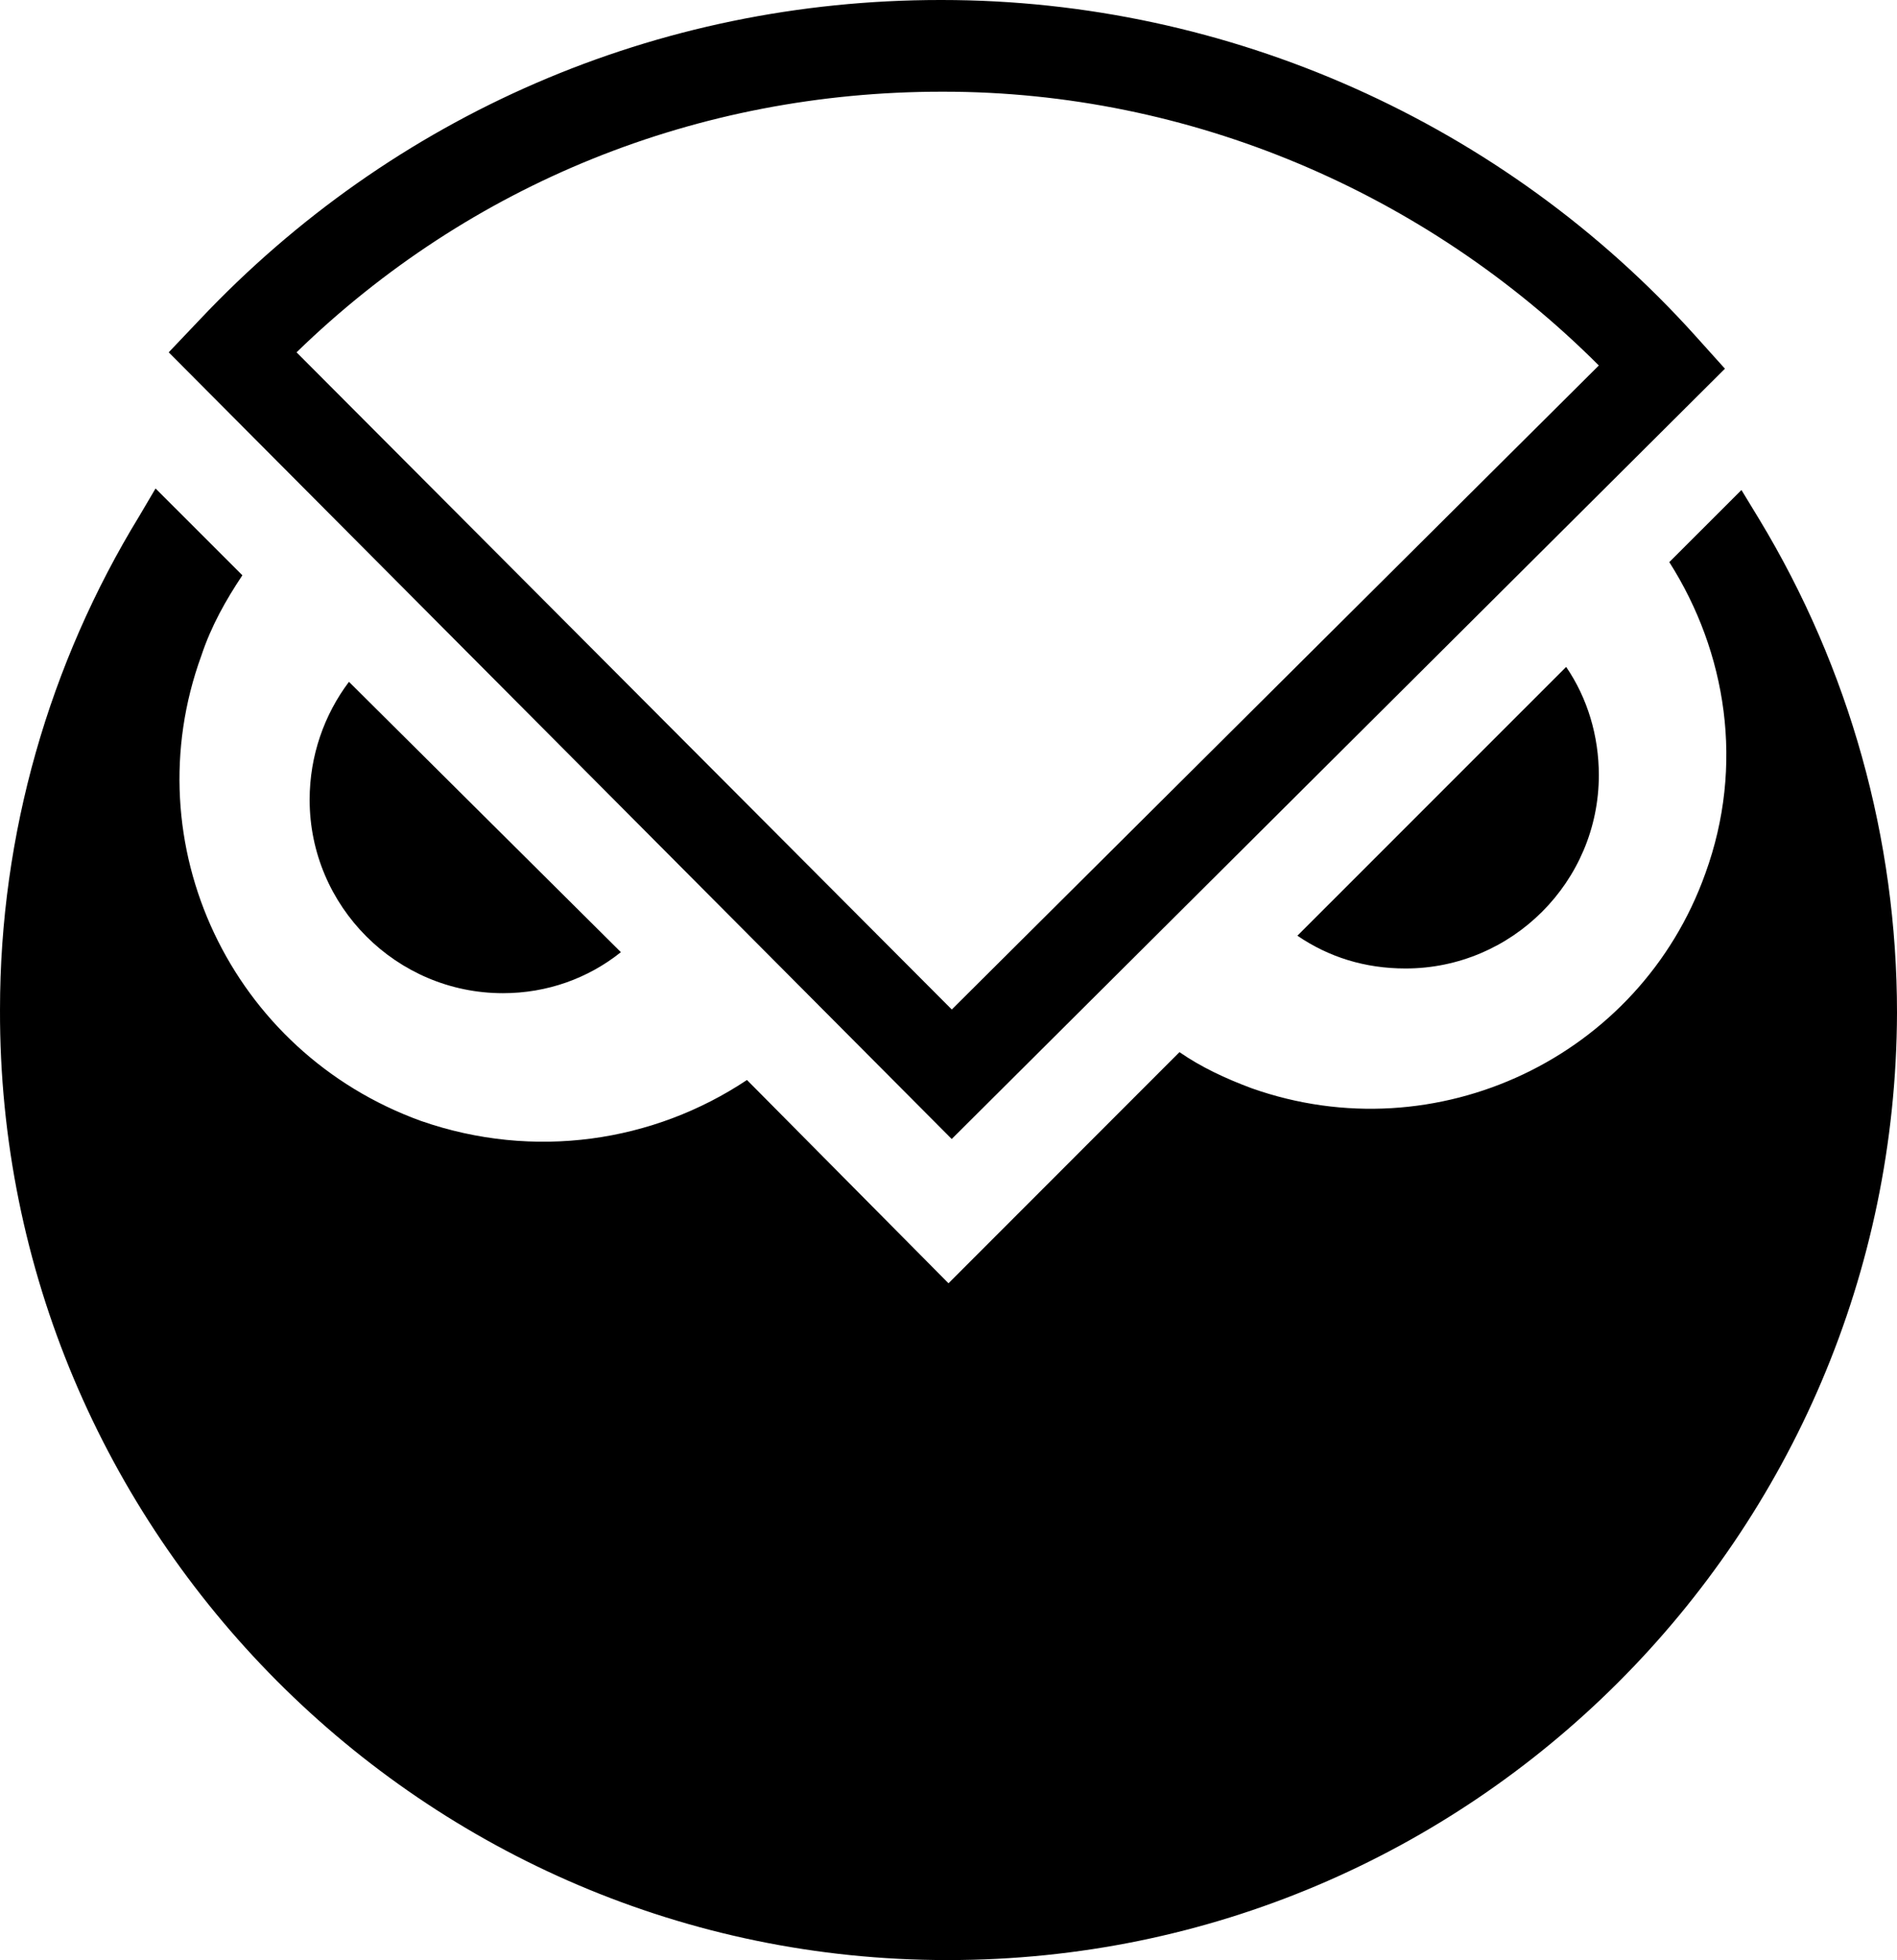 <svg fill="none"
  xmlns="http://www.w3.org/2000/svg" viewBox="0 0 27.11 28">
  <path d="M24.887 7L23.856 8.03C24.675 9.318 24.933 10.934 24.371 12.478C23.435 15.101 20.532 16.482 17.887 15.546C17.511 15.406 17.161 15.242 16.856 15.03L13.555 18.332L10.675 15.428C9.341 16.317 7.631 16.575 6.016 16.013C3.3 15.03 1.896 12.057 2.878 9.365C3.018 8.943 3.23 8.568 3.464 8.218L2.223 6.978L1.989 7.375C0.701 9.482 6.95539e-05 11.917 6.95539e-05 14.421C-0.024 21.889 6.063 28 13.531 28H13.555C21.023 28 27.087 21.937 27.11 14.468C27.11 11.986 26.431 9.551 25.143 7.421L24.887 7Z" fill="currentColor"></path>
  <path d="M4.987 9.74C4.635 10.207 4.425 10.794 4.425 11.425C4.425 12.947 5.666 14.188 7.187 14.188C7.82 14.188 8.405 13.976 8.873 13.602L4.987 9.74Z" fill="currentColor"></path>
  <path d="M18.541 13.367C18.987 13.671 19.502 13.835 20.087 13.835C21.609 13.835 22.849 12.594 22.849 11.073C22.849 10.511 22.686 9.972 22.382 9.527L18.541 13.367Z" fill="currentColor"></path>
  <path d="M13.601 16.271L2.411 5.033L2.856 4.565C5.618 1.639 9.387 0 13.437 0H13.461C17.558 0 21.491 1.756 24.23 4.799L24.651 5.267L13.601 16.271ZM4.238 5.033L13.602 14.421L22.849 5.221C20.367 2.74 16.996 1.31 13.485 1.31H13.461C9.972 1.31 6.719 2.622 4.238 5.033Z" fill="currentColor"></path>
</svg>
